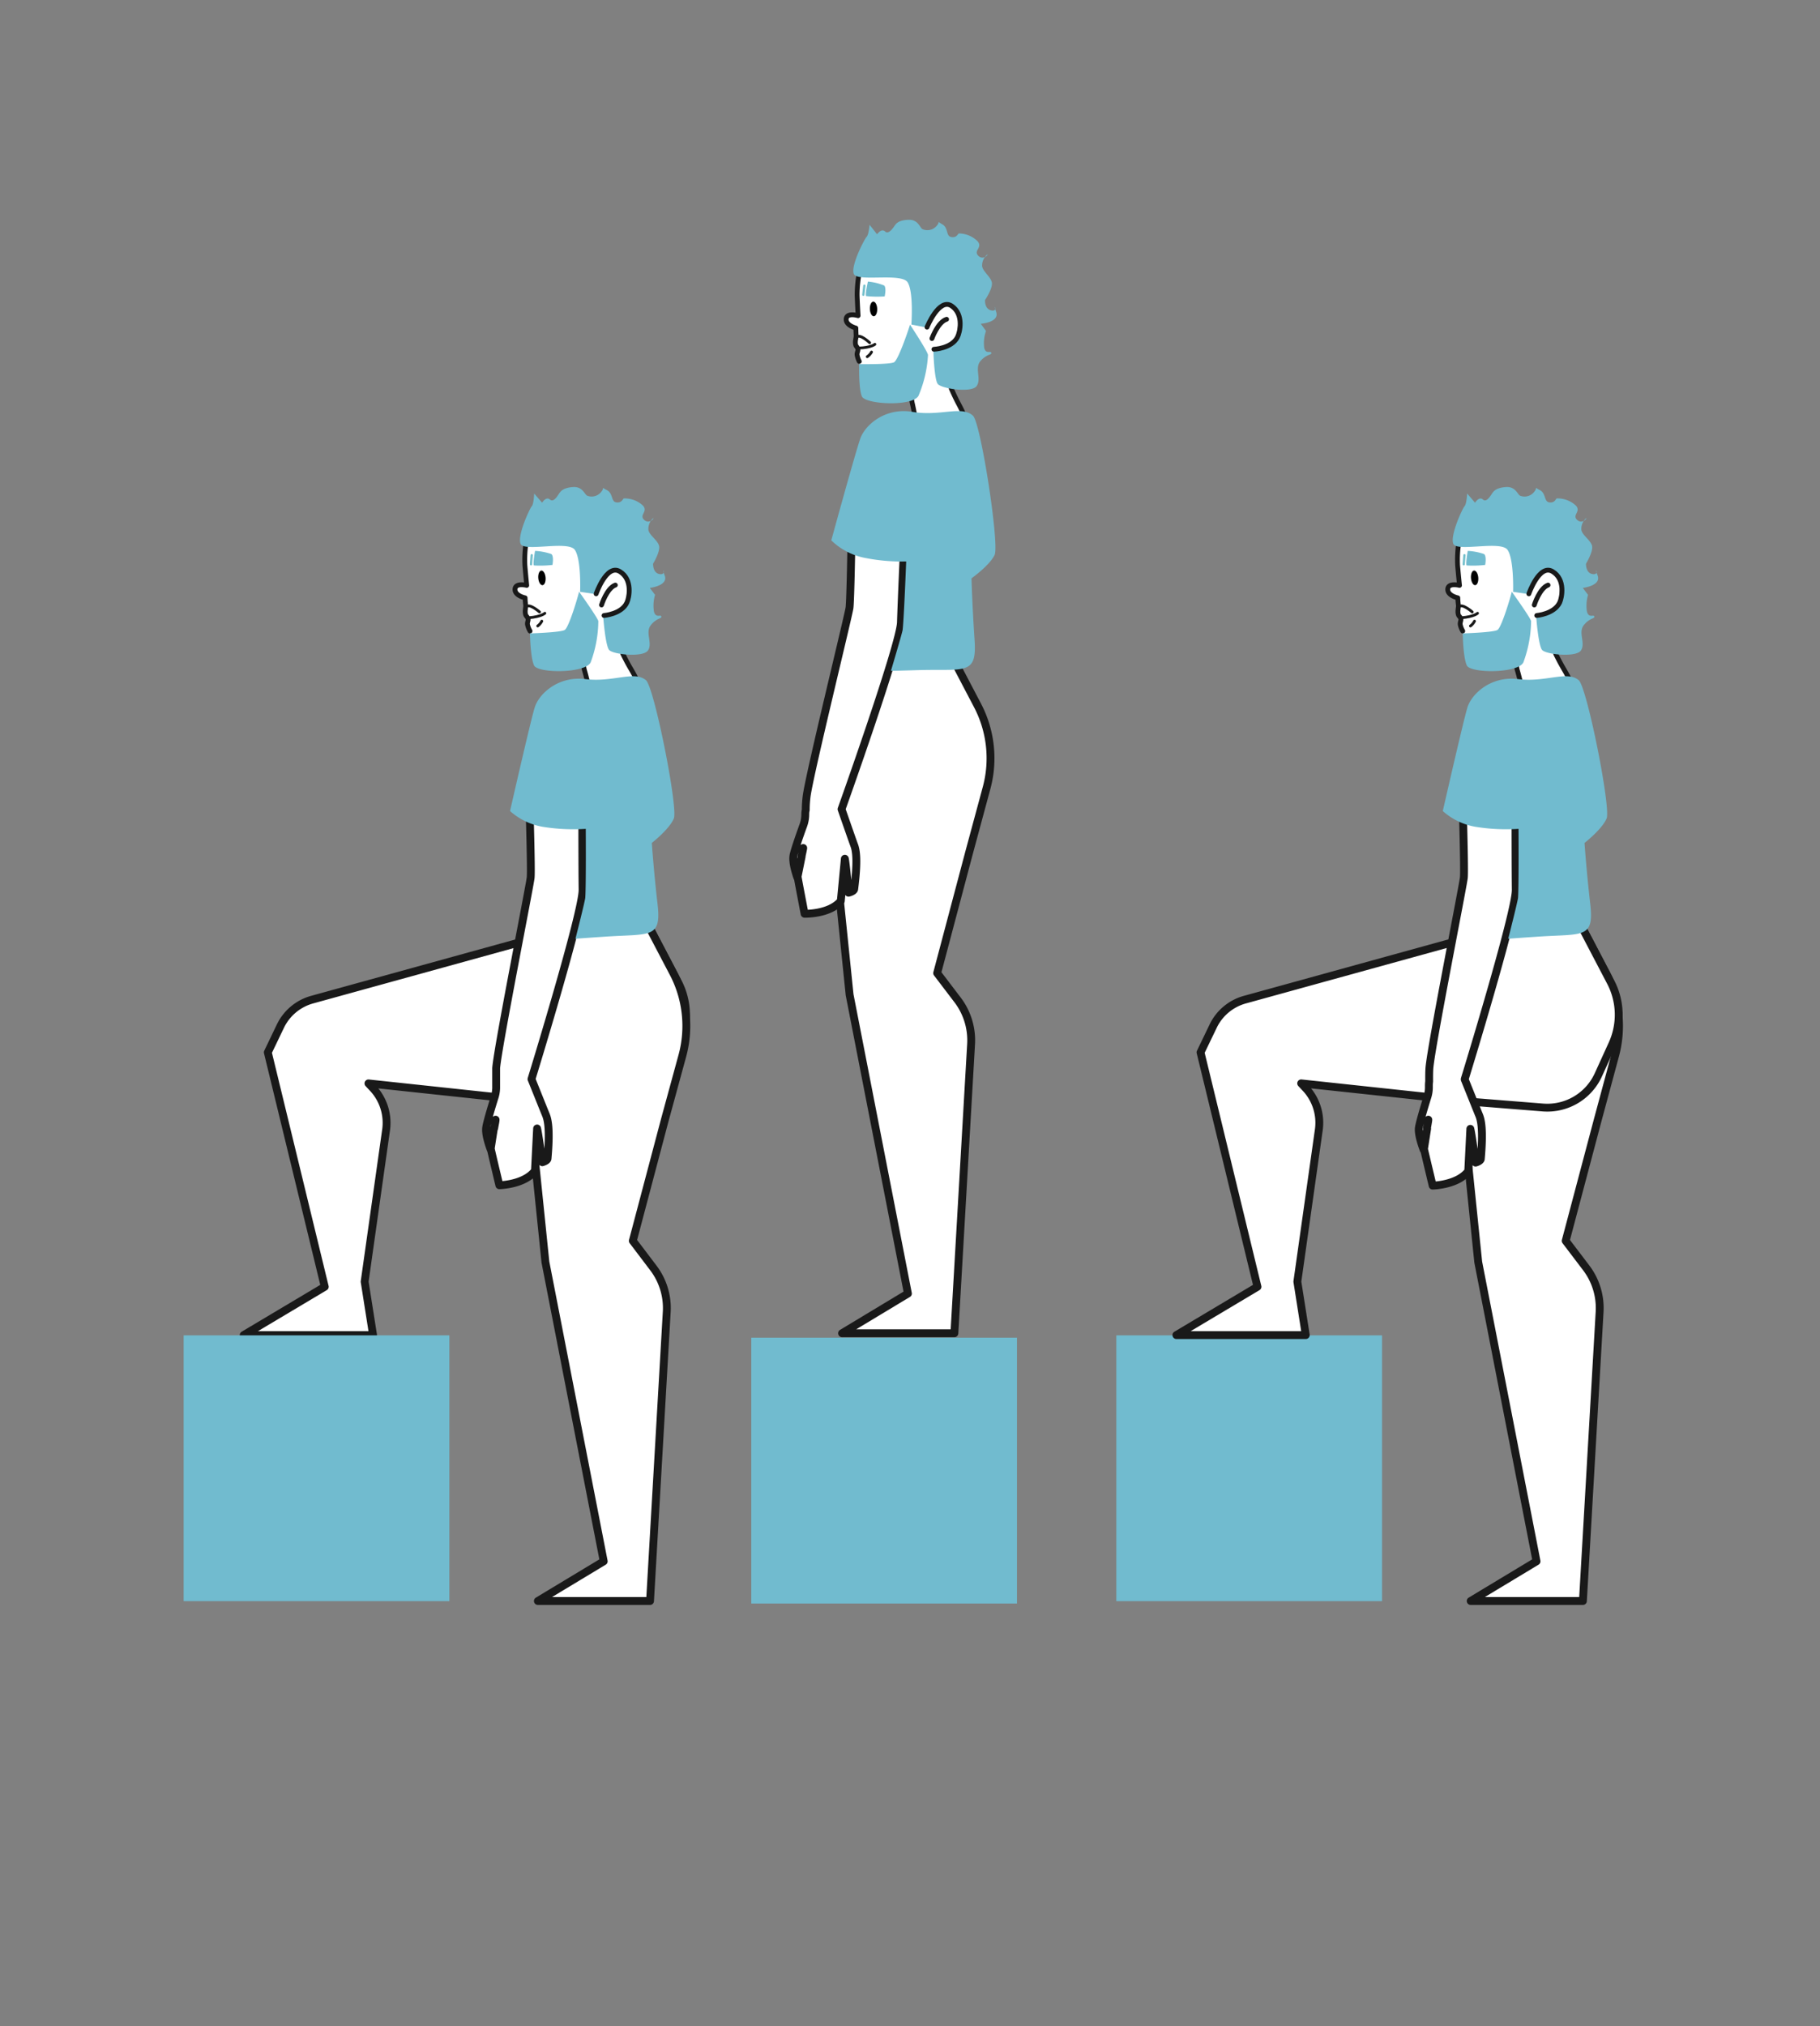 <svg id="Lager_1" data-name="Lager 1" xmlns="http://www.w3.org/2000/svg" viewBox="0 0 347.74 387.02"><rect x="0" y="0" width="347.74" height="387.02" fill="#808080" stroke="none"/><defs><style>.cls-1,.cls-3{fill:#fff;}.cls-1,.cls-4,.cls-7{stroke:#191919;}.cls-1,.cls-4,.cls-6,.cls-7{stroke-linecap:round;stroke-linejoin:round;}.cls-1{stroke-width:1.5px;}.cls-2{fill:#71bbcf;}.cls-4,.cls-6,.cls-7{fill:none;}.cls-4{stroke-width:0.92px;}.cls-5{fill:#010101;}.cls-6{stroke:#76c0cc;stroke-width:0.44px;}.cls-7{stroke-width:0.53px;}</style></defs><path class="cls-1" d="M129.85,199.43l-2.67,5.86a10.71,10.71,0,0,1-10.61,6.24l-12.5-1L70.4,206.93l1,1.07a9.71,9.71,0,0,1,2.37,7.8l-4.1,29L71.28,255H46.56l15.49-9.23L51.17,201l2.4-5a9.55,9.55,0,0,1,6.07-5.07l44.61-12.31,19.82-1.49,5.45,10.41A13.52,13.52,0,0,1,129.85,199.43Z"/><rect class="cls-2" x="213.3" y="255.04" width="50.77" height="50.77" transform="translate(477.36 560.86) rotate(180)"/><path class="cls-1" d="M302.28,177.12l4.57,8.73a21.71,21.71,0,0,1,1.74,15.77L305.25,214l-6.1,23,3.92,5.16a12.69,12.69,0,0,1,2.56,8.43l-3.19,55.2H281l12.58-7.58-11.14-57.15-3.88-37.82,3.93-24.65Z"/><polygon class="cls-3" points="279.56 101.38 278.65 103.18 278.38 111.72 276.58 112.21 277.13 113.55 278.56 114.56 279.75 122.58 289.45 126.58 290.71 131.17 299.28 129.74 296.98 123.45 298.23 110.81 296.67 109.36 289.32 102.88 279.56 101.38"/><path class="cls-4" d="M297.24,124.88s.7,1.47,1.48,2.79c2.81,4.78,1.09,3.33-.43,2.39l-7.41,1.86s-.55-2.51-1-4a13.75,13.75,0,0,1-.31-3.75l7.44-1.94Z"/><path class="cls-4" d="M278.7,103.76a22.35,22.35,0,0,0-.2,4.24c.16,1.91.36,3.81.36,3.81s-2.15-.56-2.24.7,1.92,1.68,1.92,1.68,0,.61.12,1.46c0,.45-.15.92-.08,1.45.09.7.33.5.52,1.07.1.31-.16.66-.1,1.13a4.09,4.09,0,0,0,.48,1.23"/><ellipse class="cls-5" cx="281.75" cy="110.38" rx="0.7" ry="1.4" transform="translate(-8.11 23.5) rotate(-4.71)"/><path class="cls-4" d="M293.15,115.55s1-3.2,2.63-3.8"/><path class="cls-2" d="M280.44,105.22s-.46,2.58-.21,2.78a20.15,20.15,0,0,0,3.54-.1s.31-1.68-.22-2.08A11.27,11.27,0,0,0,280.44,105.22Z"/><line class="cls-6" x1="279.67" y1="107.78" x2="279.8" y2="106.04"/><path class="cls-7" d="M282.31,117.13s-.65.65-3,.85"/><path class="cls-7" d="M281.29,116.88s-1.9-1.67-2.49-1"/><path class="cls-7" d="M281.73,118.64a2.63,2.63,0,0,1-.78.92"/><circle class="cls-3" cx="292.78" cy="123.11" r="2.45"/><path class="cls-2" d="M288.84,113c0,.3-1.9,6.85-2.74,7.33s-6.62.65-6.62.65.06,4.59.78,6.12,9.81,1.54,10.81-.6a23.53,23.53,0,0,0,1.47-7.87C292.36,117.9,288.84,113,288.84,113Z"/><path class="cls-2" d="M279.81,96.71c-.36.37-2.83,5.64-2.11,7.19s9.1-.72,10.35,1.14,1.05,8,1.05,8l2.9.42s3-5.69,4.19-4.42c.48.51,3.14,2.62,1.7,6.09-.61,1.45-4.39,2.38-4.38,2.48,0,.31.42,5.64,1.12,6.52s6.55,1.5,7.45.09-.6-3.42.54-4.83,2.1-1.18,2-1.64-1.06.4-1.41-.94a7.31,7.31,0,0,1,.21-3.19l-1-1.33s3.61-.41,2.82-2.4.55-.07-.88-.23-1.33-2-1.33-2,1.51-2.45,1.12-3.53-1.8-1.89-2-2.9a2.69,2.69,0,0,1,.91-2.26c.23,0-.79,1.24-1.75.3s.84-1.56-.23-2.72a5.15,5.15,0,0,0-3.66-1.35c-.22.18-.39.9-1.42.75s-.58-1.76-1.82-2.36-.23-.61-1.09.4a2.32,2.32,0,0,1-2.65.69c-.52-.27-.88-1.8-2.75-1.65s-2.28.81-2.5,1.07-1.09,2-1.84,1.32-1.52.6-1.52.6l-1.51-1.76S280.23,96.28,279.81,96.71Z"/><path class="cls-4" d="M292.11,113.42s2-5.77,4.52-4.27,1.81,5,1.37,5.94c-1.06,2.2-4.38,2.47-4.38,2.47"/><path class="cls-1" d="M308.06,199.43l-2.67,5.86a10.71,10.71,0,0,1-10.61,6.24l-12.5-1-33.67-3.61,1,1.07a9.68,9.68,0,0,1,2.37,7.8l-4.1,29L249.49,255H224.77l15.49-9.23L229.38,201l2.41-5a9.52,9.52,0,0,1,6.07-5.07l44.61-12.31,19.81-1.49,5.45,10.41A13.49,13.49,0,0,1,308.06,199.43Z"/><path class="cls-1" d="M271.1,215.4c.17-1.23,1.57-5.69,1.6-5.79a6.24,6.24,0,0,0,.31-2.11c0-.24,0-.55.05-.92,0-1,0-1.89.05-2.56.3-4,6.43-34.86,6.58-36.39s-.21-13.4-.21-13.4l10.08,2.22s0,9.22.05,13.51-9.75,36.15-9.75,36.15v.07c.74,1.83,2.43,6.06,2.73,6.78.39.9.84,2.77.34,8.36,0,.47-1,.74-1,.74s-.76-5.62-1-6.45l-.4,8.08c-2.06,2.68-6.8,2.76-6.8,2.76s-1.34-5.59-1.66-7c.09-.57.38-2.43.61-3.88-.29,1.59-.69,3.48-.66,3.64s0,.13,0,.24l0,.19S270.9,216.85,271.1,215.4Zm1.8-1.54c0,.3-.15.92-.26,1.63C272.76,214.85,272.86,214.26,272.9,213.86Z"/><path class="cls-2" d="M301.64,129.92c-2.24-1.89-6.29.45-11.56-.21s-9,2.89-9.74,5.53c-.86,2.92-4.67,19.67-4.67,19.67a12.6,12.6,0,0,0,6.19,3,36.47,36.47,0,0,0,8.28.4s.07,10.74-.09,13.1c0,.52-1.88,7.89-1.88,7.89s.6-.06,5.68-.4c8.53-.58,10.76.45,10-6.17S302.75,161,302.75,161s3.38-2.64,4.22-4.68S303.21,131.24,301.64,129.92Z"/><rect class="cls-2" x="35.08" y="255.04" width="50.77" height="50.77" transform="translate(120.94 560.86) rotate(180)"/><path class="cls-1" d="M124.06,177.12l4.58,8.73a21.71,21.71,0,0,1,1.74,15.77L127,214l-6.09,23,3.91,5.16a12.65,12.65,0,0,1,2.57,8.43l-3.19,55.2H102.77l12.58-7.58-11.14-57.15-3.88-37.82,3.92-24.65Z"/><polygon class="cls-3" points="101.35 101.38 100.44 103.18 100.17 111.72 98.36 112.21 98.92 113.55 100.35 114.56 101.53 122.58 111.24 126.58 112.5 131.17 121.07 129.74 118.77 123.45 120.02 110.81 118.45 109.36 111.11 102.88 101.35 101.38"/><path class="cls-4" d="M119,124.88s.7,1.47,1.48,2.79c2.81,4.78,1.09,3.33-.43,2.39l-7.41,1.86s-.55-2.51-1-4a13.75,13.75,0,0,1-.31-3.75l7.43-1.94Z"/><path class="cls-4" d="M100.49,103.76a22.35,22.35,0,0,0-.2,4.24c.16,1.91.35,3.81.35,3.81s-2.14-.56-2.24.7,1.93,1.68,1.93,1.68,0,.61.12,1.46c0,.45-.15.92-.08,1.45.09.7.32.5.51,1.07.11.31-.16.66-.09,1.13a4.09,4.09,0,0,0,.48,1.23"/><ellipse class="cls-5" cx="103.54" cy="110.38" rx="0.7" ry="1.4" transform="translate(-8.71 8.87) rotate(-4.71)"/><path class="cls-4" d="M114.93,115.55s1-3.2,2.64-3.8"/><path class="cls-2" d="M102.23,105.22s-.47,2.58-.21,2.78a20.15,20.15,0,0,0,3.54-.1s.31-1.68-.22-2.08A11.27,11.27,0,0,0,102.23,105.22Z"/><line class="cls-6" x1="101.46" y1="107.78" x2="101.59" y2="106.04"/><path class="cls-7" d="M104.1,117.13s-.65.65-3,.85"/><path class="cls-7" d="M103.08,116.88s-1.9-1.67-2.49-1"/><path class="cls-7" d="M103.52,118.64a2.63,2.63,0,0,1-.78.92"/><circle class="cls-3" cx="114.57" cy="123.11" r="2.45"/><path class="cls-2" d="M110.63,113c0,.3-1.9,6.85-2.74,7.33s-6.63.65-6.63.65.07,4.59.78,6.12,9.82,1.54,10.82-.6a23.21,23.21,0,0,0,1.46-7.87C114.14,117.9,110.63,113,110.63,113Z"/><path class="cls-2" d="M101.59,96.71c-.35.37-2.83,5.64-2.11,7.19s9.11-.72,10.36,1.14,1,8,1,8l2.9.42s3-5.69,4.18-4.42c.48.51,3.15,2.62,1.7,6.09-.6,1.45-4.38,2.38-4.37,2.48,0,.31.42,5.64,1.12,6.52s6.54,1.5,7.45.09-.6-3.42.54-4.83,2.09-1.18,2-1.64-1.07.4-1.41-.94a7.15,7.15,0,0,1,.21-3.19l-1-1.33s3.62-.41,2.83-2.4.54-.07-.88-.23-1.33-2-1.33-2,1.51-2.45,1.11-3.53-1.8-1.89-2-2.9a2.72,2.72,0,0,1,.91-2.26c.24,0-.78,1.24-1.75.3s.84-1.56-.22-2.72a5.15,5.15,0,0,0-3.66-1.35c-.22.18-.4.9-1.43.75s-.57-1.76-1.82-2.36-.22-.61-1.08.4a2.33,2.33,0,0,1-2.65.69c-.52-.27-.89-1.8-2.75-1.65s-2.28.81-2.5,1.07-1.09,2-1.85,1.32-1.51.6-1.51.6l-1.52-1.76S102,96.28,101.59,96.71Z"/><path class="cls-4" d="M113.9,113.42s2-5.77,4.51-4.27,1.82,5,1.37,5.94c-1,2.2-4.37,2.47-4.37,2.47"/><path class="cls-1" d="M92.89,215.4c.16-1.23,1.57-5.69,1.6-5.79a6.24,6.24,0,0,0,.31-2.11c0-.24,0-.55,0-.92,0-1,0-1.89,0-2.56.3-4,6.44-34.86,6.59-36.39s-.22-13.4-.22-13.4l10.09,2.22s0,9.22.05,13.51-9.76,36.15-9.76,36.15a.18.18,0,0,0,0,0s0,0,0,0c.74,1.83,2.43,6.06,2.73,6.78.39.9.84,2.77.34,8.36,0,.47-1,.74-1,.74s-.77-5.62-1-6.45l-.41,8.08c-2.05,2.68-6.8,2.76-6.8,2.76s-1.34-5.59-1.65-7c.09-.57.38-2.43.61-3.88-.3,1.59-.7,3.48-.67,3.64s0,.13.06.24l0,.19S92.69,216.85,92.89,215.4Zm1.8-1.54c0,.3-.15.92-.27,1.63C94.54,214.85,94.64,214.26,94.69,213.86Z"/><path class="cls-2" d="M123.42,129.92c-2.23-1.89-6.28.45-11.55-.21s-9,2.89-9.74,5.53c-.87,2.92-4.68,19.67-4.68,19.67a12.6,12.6,0,0,0,6.19,3,36.47,36.47,0,0,0,8.28.4s.07,10.74-.09,13.1c0,.52-1.88,7.89-1.88,7.89s.61-.06,5.69-.4c8.53-.58,10.76.45,10-6.17S124.54,161,124.54,161s3.38-2.64,4.21-4.68S125,131.24,123.42,129.92Z"/><rect class="cls-2" x="143.54" y="255.51" width="50.77" height="50.77" transform="translate(337.85 561.78) rotate(180)"/><path class="cls-1" d="M182.19,126l4.58,8.73a21.75,21.75,0,0,1,1.73,15.77l-3.34,12.36-6.1,23,3.92,5.15a12.74,12.74,0,0,1,2.56,8.44l-3.19,55.2H160.89l12.58-7.58L162.33,190l-3.88-37.82,3.93-24.65Z"/><polygon class="cls-3" points="165.12 49.9 164.13 51.66 163.47 60.18 161.66 60.59 162.15 61.95 163.54 63.03 164.36 71.09 173.88 75.52 174.93 80.16 183.56 79.11 181.54 72.72 183.35 60.16 181.85 58.64 174.8 51.84 165.12 49.9"/><path class="cls-4" d="M181.74,74.17s.63,1.49,1.35,2.85c2.6,4.9.95,3.37-.54,2.36l-7.48,1.54s-.44-2.54-.81-4.1a13.65,13.65,0,0,1-.14-3.75l7.51-1.61Z"/><path class="cls-4" d="M164.15,52.24a22.24,22.24,0,0,0-.38,4.23c.07,1.91.18,3.82.18,3.82s-2.12-.65-2.27.6,1.85,1.77,1.85,1.77,0,.61.05,1.46c0,.45-.19.91-.14,1.44.06.71.3.52.47,1.1.09.31-.19.65-.15,1.12a4.21,4.21,0,0,0,.42,1.25"/><ellipse class="cls-5" cx="166.91" cy="58.99" rx="0.7" ry="1.4" transform="translate(-2.11 6.35) rotate(-2.16)"/><path class="cls-4" d="M178.06,64.66s1.12-3.15,2.8-3.68"/><path class="cls-2" d="M165.83,53.78s-.58,2.56-.33,2.77a20.18,20.18,0,0,0,3.53.06s.39-1.67-.12-2.09A11.1,11.1,0,0,0,165.83,53.78Z"/><line class="cls-6" x1="164.95" y1="56.3" x2="165.15" y2="54.57"/><path class="cls-7" d="M167.16,65.76s-.68.63-3.07.72"/><path class="cls-7" d="M166.16,65.46s-1.83-1.75-2.45-1.08"/><path class="cls-7" d="M166.52,67.24a2.68,2.68,0,0,1-.82.89"/><circle class="cls-3" cx="177.36" cy="72.2" r="2.45"/><path class="cls-2" d="M173.87,62c-.05.29-2.2,6.76-3.06,7.2s-6.65.35-6.65.35-.14,4.59.51,6.15,9.74,2,10.83-.12a23.22,23.22,0,0,0,1.81-7.8C177.17,67,173.87,62,173.87,62Z"/><path class="cls-2" d="M165.57,45.25c-.37.36-3.08,5.51-2.43,7.08s9.13-.3,10.29,1.61.7,8.05.7,8.05l2.88.56s3.23-5.56,4.37-4.23c.46.53,3,2.76,1.43,6.16-.67,1.41-4.48,2.18-4.48,2.27,0,.32.17,5.66.83,6.57s6.47,1.79,7.44.42-.45-3.44.75-4.8,2.15-1.09,2.05-1.55-1.08.35-1.36-1a7.16,7.16,0,0,1,.35-3.18l-1-1.37s3.64-.25,2.94-2.28.54,0-.87-.26-1.25-2-1.25-2,1.62-2.38,1.27-3.48-1.71-2-1.83-3a2.74,2.74,0,0,1,1-2.22c.24,0-.83,1.2-1.76.22s.91-1.52-.1-2.73a5.11,5.11,0,0,0-3.6-1.5c-.23.16-.43.87-1.46.68s-.49-1.78-1.71-2.44-.2-.61-1.1.36a2.33,2.33,0,0,1-2.68.57c-.51-.3-.8-1.85-2.67-1.78s-2.32.72-2.54,1-1.18,1.92-1.91,1.24-1.54.53-1.54.53l-1.44-1.82S166,44.84,165.57,45.25Z"/><path class="cls-4" d="M177.12,62.49s2.3-5.67,4.7-4.06,1.59,5.08,1.1,6c-1.14,2.15-4.48,2.28-4.48,2.28"/><path class="cls-1" d="M151.6,163.44c.22-1.23,1.82-5.61,1.86-5.72a6.23,6.23,0,0,0,.4-2.09c0-.24,0-.54.09-.92,0-1,.08-1.88.16-2.55.48-4,8-34.54,8.2-36.07s.38-13.39.38-13.39l10,2.66s-.42,9.21-.55,13.51-11.35,35.68-11.35,35.68v0a0,0,0,0,0,0,0c.65,1.87,2.15,6.17,2.42,6.9.35.92.71,2.8,0,8.36-.07.47-1.08.7-1.08.7s-.51-5.65-.71-6.49l-.77,8.06c-2.17,2.58-6.92,2.45-6.92,2.45s-1.09-5.65-1.34-7.09c.12-.58.49-2.42.78-3.86-.36,1.58-.84,3.45-.82,3.61s0,.13,0,.25l0,.18S151.34,164.88,151.6,163.44Zm1.87-1.47c-.07.31-.19.92-.34,1.62C153.28,163,153.41,162.38,153.47,162Z"/><path class="cls-2" d="M185.9,79.4c-2.15-2-6.29.17-11.53-.73s-9.08,2.5-10,5.1c-1,2.88-5.54,19.44-5.54,19.44a12.68,12.68,0,0,0,6.05,3.27,35.9,35.9,0,0,0,8.26.76s-.41,10.74-.68,13.09c-.06.51-2.23,7.8-2.23,7.8s.61,0,5.7-.15c8.55-.19,10.73.93,10.28-5.72s-.59-11.8-.59-11.8,3.49-2.48,4.42-4.48S187.41,80.79,185.9,79.4Z"/></svg>